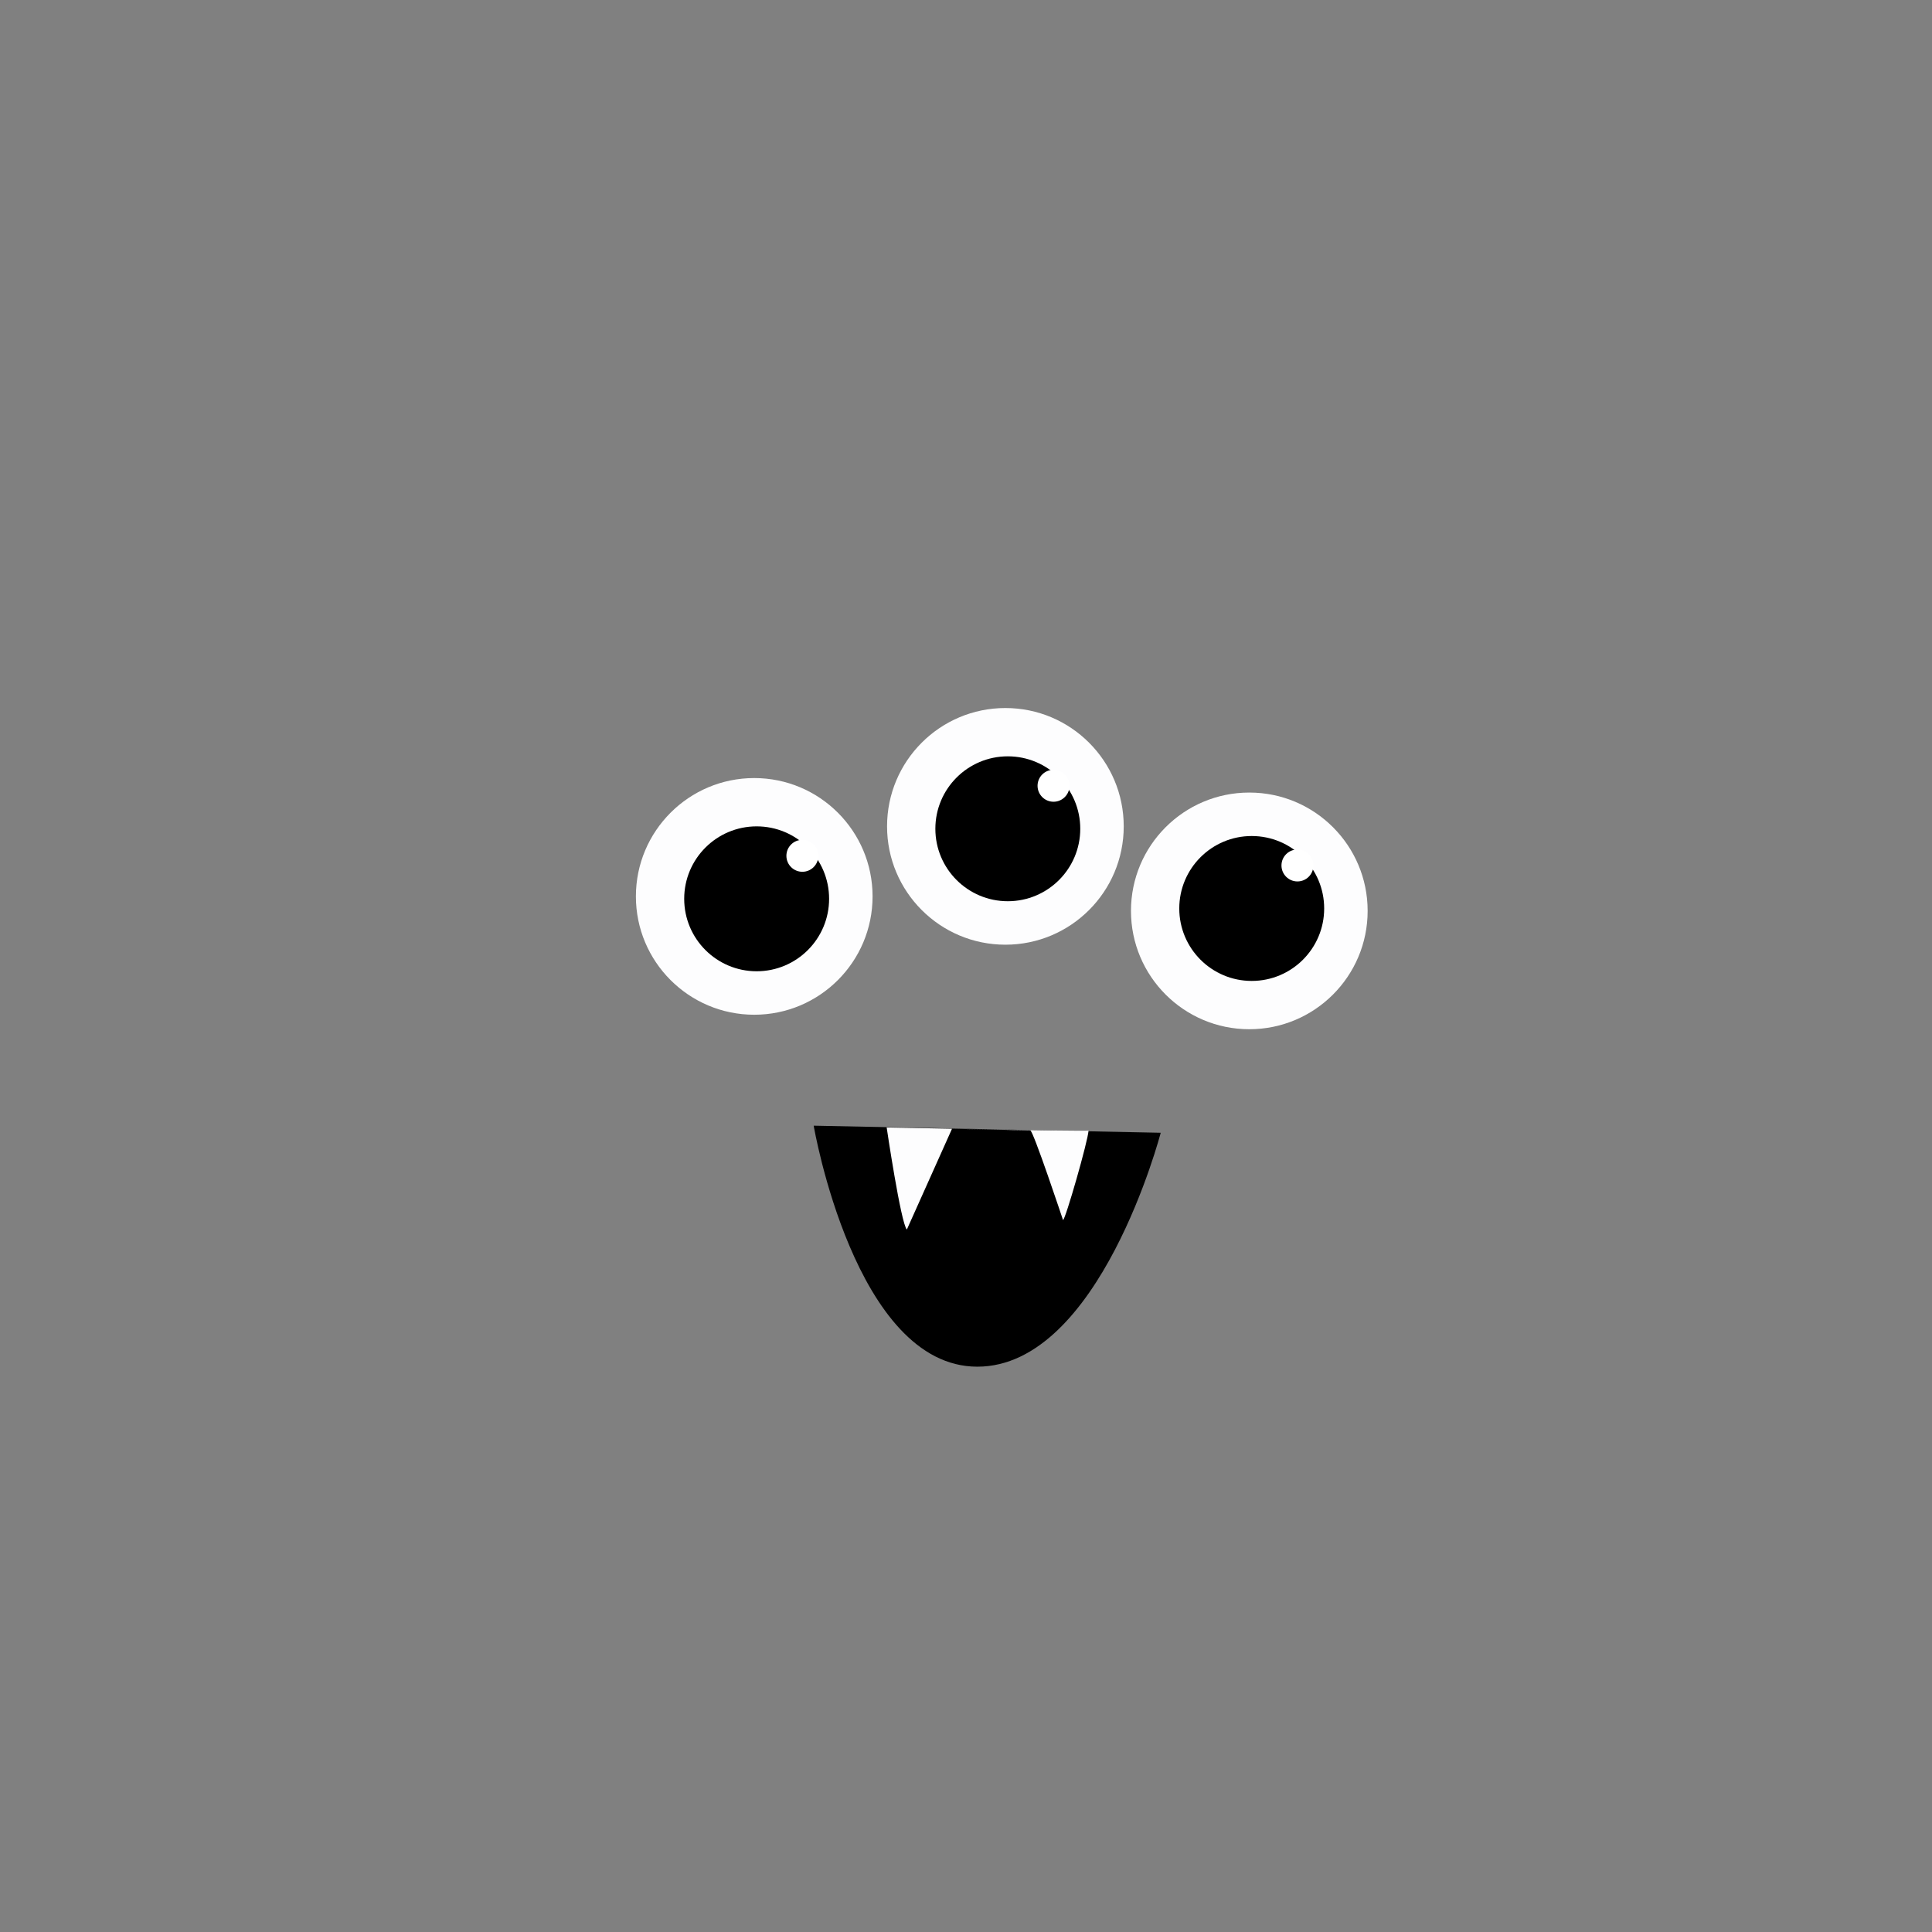 <?xml version="1.0" encoding="utf-8"?>
<!-- Generator: Adobe Illustrator 15.1.0, SVG Export Plug-In . SVG Version: 6.00 Build 0)  -->
<!DOCTYPE svg PUBLIC "-//W3C//DTD SVG 1.1//EN" "http://www.w3.org/Graphics/SVG/1.1/DTD/svg11.dtd">
<svg version="1.1" xmlns="http://www.w3.org/2000/svg" xmlns:xlink="http://www.w3.org/1999/xlink" x="0px" y="0px" width="400px"
	 height="400px" viewBox="0 0 400 400" enable-background="new 0 0 400 400" xml:space="preserve">
<rect x="0" y="0" width="400" height="400" fill="#808080" stroke="none"/>
<g id="guide_lines_layer" display="none">
	<rect x="324.272" display="inline" fill="#FFFFFF" stroke="#000000" stroke-miterlimit="10" width="75" height="400"/>
	<rect display="inline" fill="#FFFFFF" stroke="#000000" stroke-miterlimit="10" width="75" height="400"/>
</g>
<g id="body_layer" display="none">
	<g display="inline">
		<path fill="#7DC6DD" d="M75.335,0L46.166,81.501c0,0-3.499,1.334-7.665,8.667c7.166-3.5,4.666,4.001,2.666,6.167
			s-15.021,13.084-16.619,19.779c11.453-8.28,9.911,2.613,5.453,6.054c-3.5,3.5-6.653,2.938-11.05,12.432
			c11.392-4.297,10.973-0.146,7.529,1.911c-4.747,2.835-5.341,3.898-6.479,7.823c11.181-7.685-1.332,14.001-1.332,14.001
			c-17.671,79.09-20.56,135.287-3.667,153.335c-14.824,10.15-21.368,28.406,8.453,35.778c17.5,1.5,14.692-14.629,5.026-24.963
			c-3.834-9.333,13.916,6.672,15.916,1.005s-12.396-20.487-12.396-20.487S9.668,276.337,44.572,164.06
			c0,0,10.264-28.129,20.282-57.742c0,0-4.478,21.196-8.74,53.028c-0.855,6.389-13.153,37.169-9.446,30.991
			c8-13.334,6.085-2.729,5.684,1.357c-0.17,1.729-5.655,13.741-4.713,12.246c4.14-6.568,5.166-1.213,3.52,0.894
			c-2.89,3.696-9.015,21.556-7.299,18.723c7.738-12.777,8.188-2.879,5.933,0.462c-3.163,4.687-10.582,21.101-7.913,18.254
			c6.748-7.198,9.547,3.516,6.845,7.378c-9.958,14.234-10.776,25.878-8.431,22.894c10.611-13.498,10.493-2.161,8.335,1.698
			c-3.749,6.705-10.029,25.714-7.229,22.834c8.913-9.168,10.601,0.996,8.535,6.278c-1.063,2.72-4.433,16.26-3.44,14.605
			c3.819-6.367,6.741-1.925,4.863,0.593c-6.392,8.571-6.924,28.682-5.458,25.55c6.197-13.243,8.491-4.124,9.554,1.262
			c0.858,4.351-13.12,14.612-6.498,23.865c7.215-17.402,17.675,0.855,13.827,4.472c-3.642,3.422-3.787,19.461-2.453,16.834
			c8.234-16.214,12.568,7.439,13.674,9.465h122.667L190.668,0H75.335z"/>
		<path fill="#7DC6DD" d="M324.146,0l29.169,81.501c0,0,3.499,1.334,7.665,8.667c-7.166-3.5-4.666,4.001-2.666,6.167
			s15.021,13.084,16.619,19.779c-11.453-8.28-9.911,2.613-5.453,6.054c3.5,3.5,6.653,2.938,11.05,12.432
			c-11.392-4.297-10.973-0.146-7.529,1.911c4.747,2.835,5.341,3.898,6.479,7.823c-11.181-7.685,1.332,14.001,1.332,14.001
			c17.671,79.09,20.56,135.287,3.667,153.335c14.824,10.15,21.368,28.406-8.453,35.778c-17.5,1.5-14.692-14.629-5.026-24.963
			c3.834-9.333-13.916,6.672-15.916,1.005s12.396-20.487,12.396-20.487s22.334-26.666-12.57-138.943
			c0,0-10.264-28.129-20.282-57.742c0,0,4.478,21.196,8.74,53.028c0.855,6.389,13.153,37.169,9.446,30.991
			c-8-13.334-6.085-2.729-5.684,1.357c0.17,1.729,5.655,13.741,4.713,12.246c-4.14-6.568-5.166-1.213-3.52,0.894
			c2.89,3.696,9.015,21.556,7.299,18.723c-7.738-12.777-8.188-2.879-5.933,0.462c3.163,4.687,10.582,21.101,7.913,18.254
			c-6.748-7.198-9.547,3.516-6.845,7.378c9.958,14.234,10.776,25.878,8.431,22.894c-10.611-13.498-10.493-2.161-8.335,1.698
			c3.749,6.705,10.029,25.714,7.229,22.834c-8.913-9.168-10.601,0.996-8.535,6.278c1.063,2.72,4.433,16.26,3.44,14.605
			c-3.819-6.367-6.741-1.925-4.863,0.593c6.392,8.571,6.924,28.682,5.458,25.55c-6.197-13.243-8.491-4.124-9.554,1.262
			c-0.858,4.351,13.12,14.612,6.498,23.865c-7.215-17.402-17.675,0.855-13.827,4.472c3.642,3.422,3.787,19.461,2.453,16.834
			c-8.234-16.214-12.568,7.439-13.674,9.465h-135.48L187.332,0H324.146z"/>
	</g>
	<path display="inline" fill="#D6C370" d="M6.318,337.152c0,0,4.053,5.093,10.311,4.325c0,0-9.722,10.845-2.268,16.22
		C2.949,355.793,3.322,346.919,6.318,337.152z"/>
	<path display="inline" fill="#D6C370" d="M17.963,343.28c0,0,6.111,4.142,8.594,0.13c0,0-2.655,9.055,6.141,11.716
		C21.285,357.032,18.304,353.491,17.963,343.28z"/>
	<path display="inline" fill="#D6C370" d="M29.671,339.87l3.968-7.332c0,0,1.787,8.758,11.651,13.861
		C37.943,348.23,32.34,346.469,29.671,339.87z"/>
	<path display="inline" fill="#D6C370" d="M394.192,334.273c0,0-4.046,5.002-10.296,4.329c0,0,9.717,10.439,2.275,15.757
		C397.568,352.372,397.19,343.742,394.192,334.273z"/>
	<path display="inline" fill="#D6C370" d="M383.188,343.303c0,0-4.106,1.216-9.894-0.268c0,0,6.983,7.496,2.014,15.173
		C385.18,352.176,385.442,349.942,383.188,343.303z"/>
	<path display="inline" fill="#D6C370" d="M370.738,343.55l-5.555-5.936c0,0,0.318,8.712-8.037,15.979
		C364.688,353.498,369.698,350.442,370.738,343.55z"/>
</g>
<g id="face_layer">
	<g>
		<circle fill="#FDFDFE" cx="208.156" cy="171.09" r="24.5"/>
		<circle cx="208.656" cy="171.59" r="15"/>
		<circle fill="#FFFFFF" cx="218.121" cy="162.686" r="3.306"/>
	</g>
	<g>
		<circle fill="#FDFDFE" cx="258.656" cy="188.59" r="24.5"/>
		<circle cx="259.156" cy="188.09" r="15"/>
		<circle fill="#FFFFFF" cx="268.621" cy="179.186" r="3.306"/>
	</g>
	<g>
		<circle fill="#FDFDFE" cx="156.156" cy="185.59" r="24.5"/>
		<circle cx="156.656" cy="186.09" r="15"/>
		<circle fill="#FFFFFF" cx="166.121" cy="177.186" r="3.306"/>
	</g>
	<path d="M168.465,233.061l71.849,1.467c0,0-12.613,48.428-37.971,48.428C176.984,282.955,168.465,233.061,168.465,233.061z"/>
	<path fill="#FDFDFE" d="M183.576,233.432c0,0,2.937,19.846,4.177,21.133l9.35-20.863l16.197,0.334
		c0.549-0.182,6.787,18.557,6.787,18.557c0.454,0.074,5.187-16.428,5.282-18.518C224.54,234.281,183.576,233.432,183.576,233.432z"
		/>
</g>
</svg>
